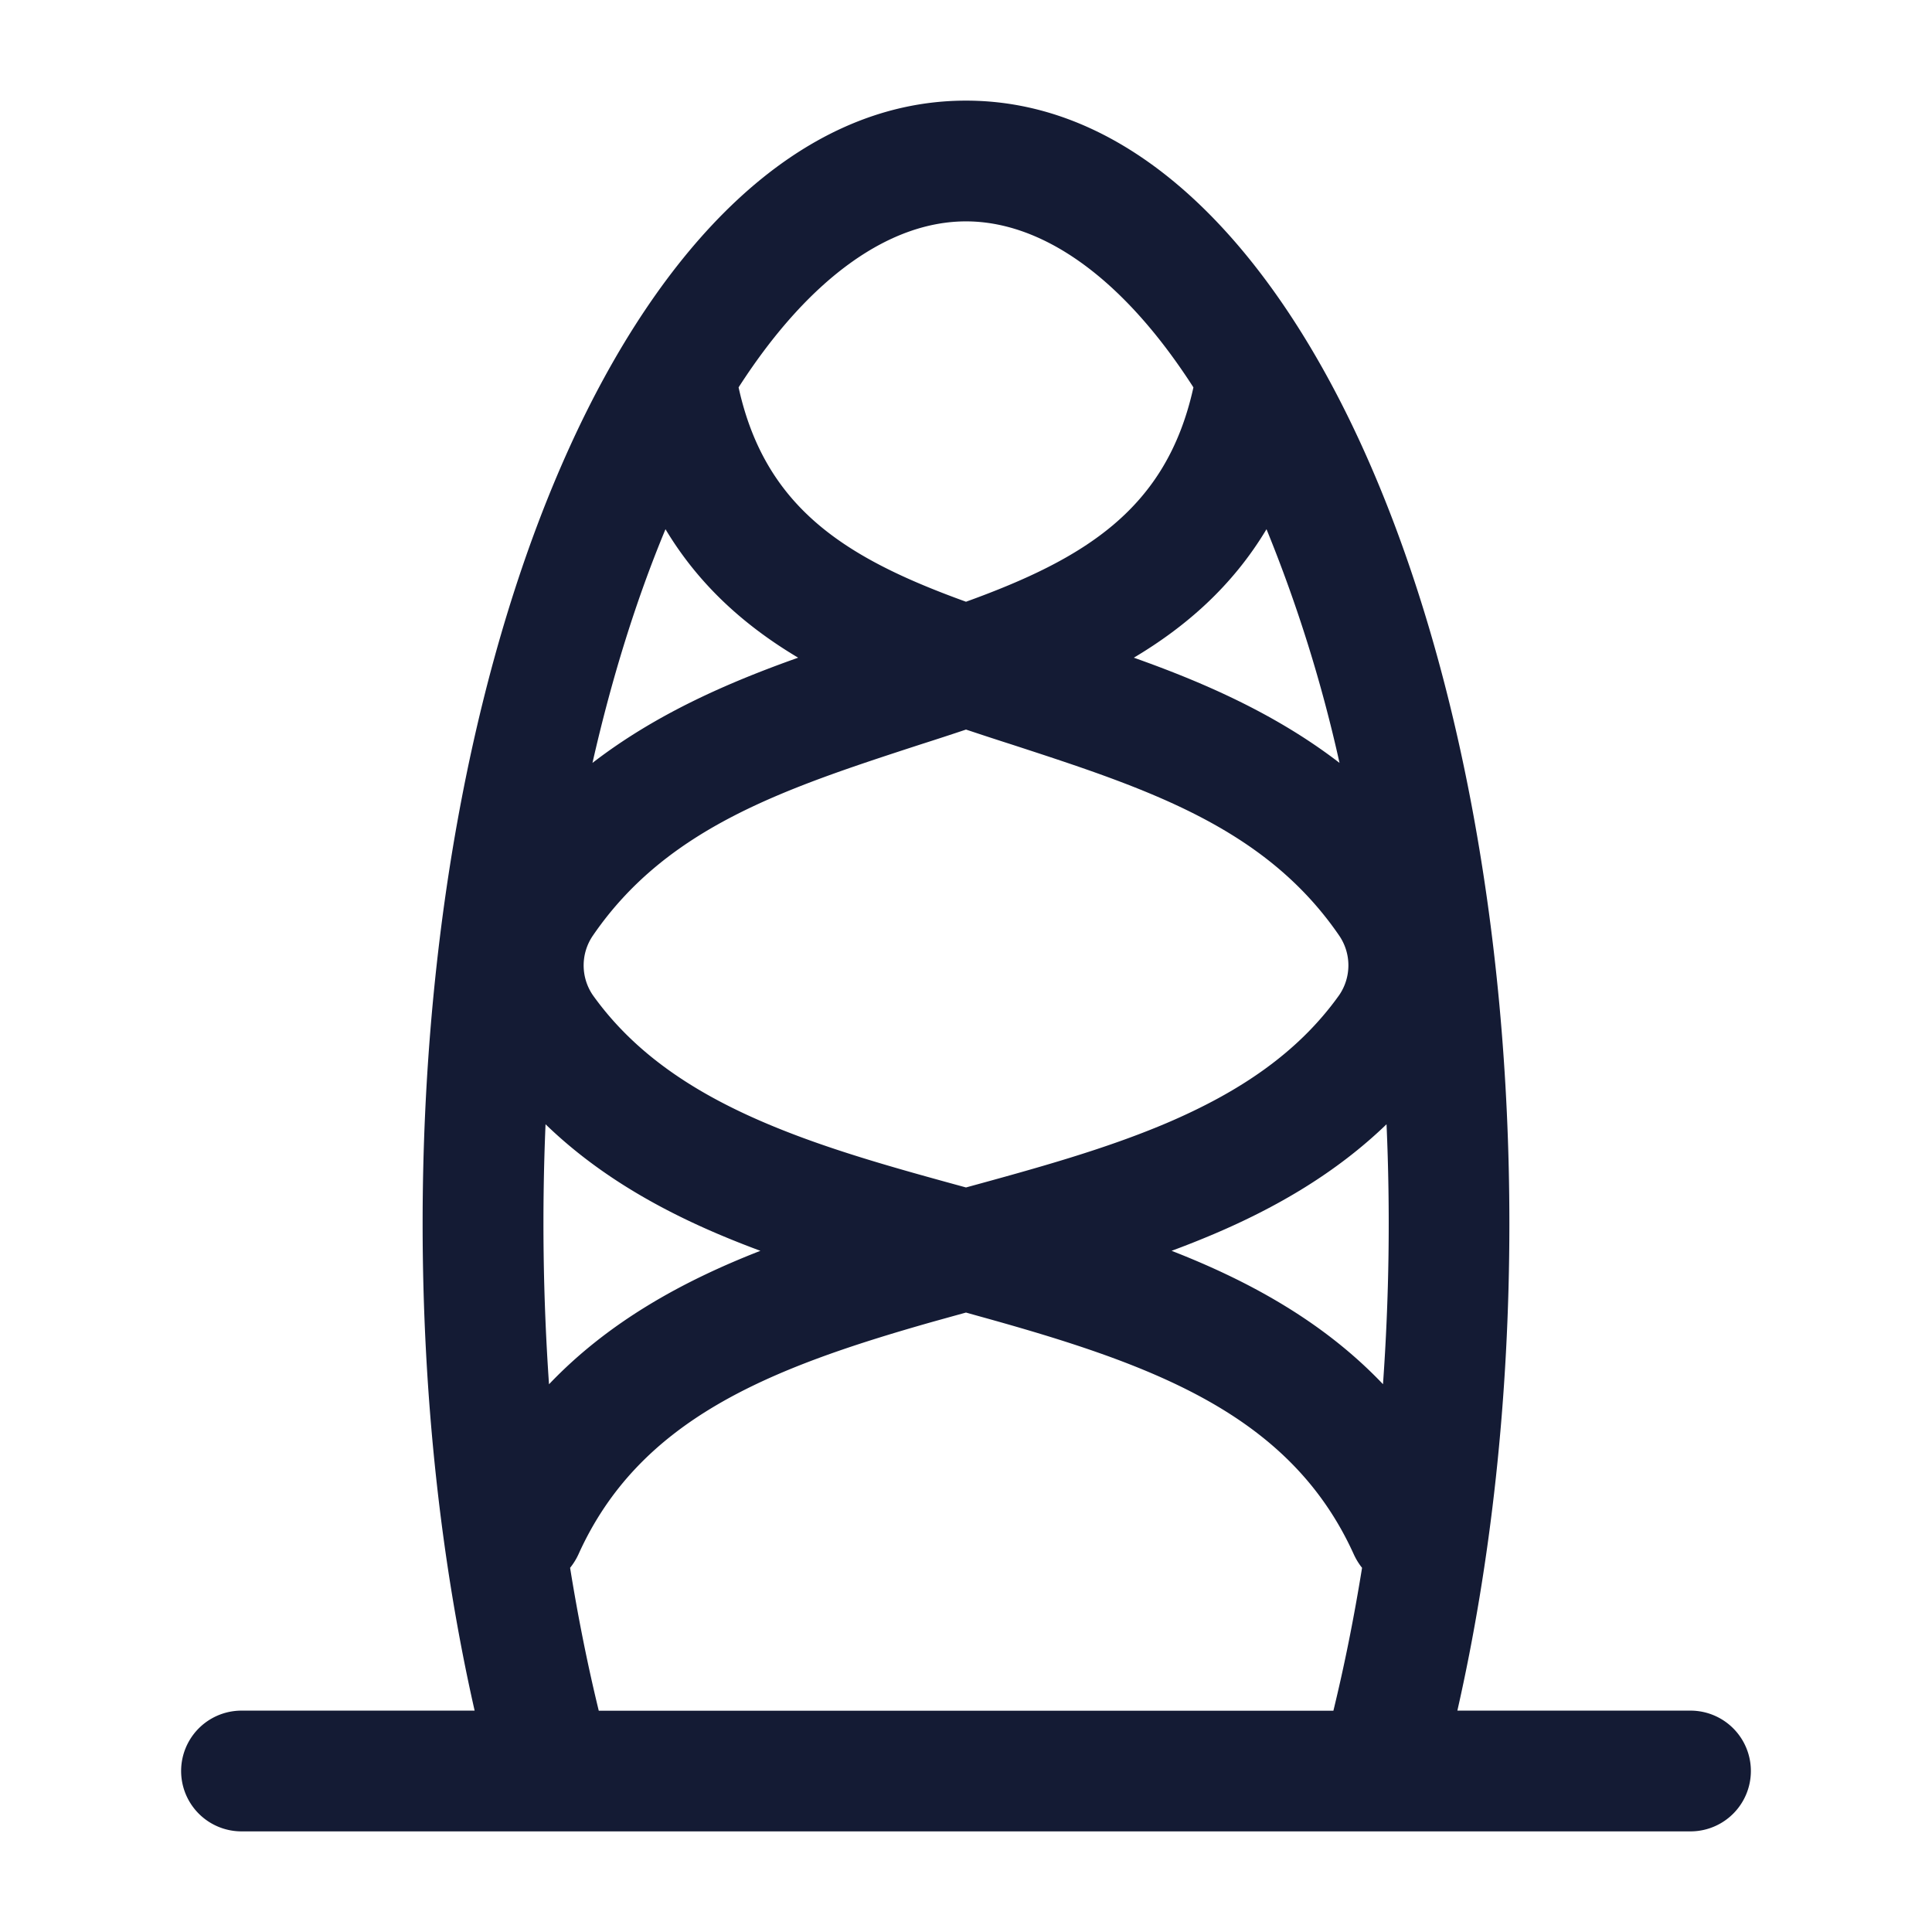 <svg xmlns="http://www.w3.org/2000/svg" width="24" height="24" fill="none"><path fill="#141B34" fill-rule="evenodd" d="M12 1.25c2.132 0 3.817 1.867 4.925 4.306 1.14 2.507 1.825 5.917 1.825 9.644 0 2.166-.231 4.22-.646 6.05H21a.75.75 0 0 1 0 1.5H3a.75.75 0 0 1 0-1.5h2.896c-.415-1.83-.646-3.884-.646-6.05 0-3.727.685-7.137 1.825-9.644C8.183 3.116 9.868 1.25 12 1.25m0 15.055-.145.04-.27.075C9.54 17 7.94 17.635 7.185 19.31a.8.8 0 0 1-.103.166q.149.925.356 1.775h9.126q.207-.85.356-1.775a.8.8 0 0 1-.102-.166c-.79-1.746-2.498-2.363-4.672-2.964zm-5.223-2.339a29 29 0 0 0 .043 3.23c.74-.777 1.664-1.283 2.626-1.658a12 12 0 0 1-.527-.209c-.77-.328-1.514-.755-2.142-1.363m10.447 0c-.63.608-1.372 1.035-2.143 1.363a12 12 0 0 1-.527.209c.962.375 1.887.88 2.626 1.657a28 28 0 0 0 .044-3.228M12 9.063a39 39 0 0 1-.557.182c-1.685.549-3.152 1.026-4.077 2.376a.655.655 0 0 0-.001.742c.512.716 1.24 1.203 2.142 1.587.763.325 1.6.557 2.493.801.893-.244 1.73-.476 2.493-.8.902-.385 1.63-.871 2.142-1.588a.655.655 0 0 0 0-.742c-.926-1.35-2.393-1.827-4.078-2.376q-.235-.075-.475-.155zM8.267 6.574c-.358.86-.665 1.836-.907 2.903.791-.61 1.69-1 2.555-1.307-.645-.384-1.224-.888-1.648-1.596m7.466 0c-.424.708-1.003 1.212-1.648 1.596.865.307 1.764.698 2.555 1.307a18 18 0 0 0-.907-2.903M12 2.75c-.922 0-1.924.662-2.825 2.062l.005.023c.336 1.487 1.338 2.104 2.82 2.64 1.482-.536 2.484-1.153 2.82-2.64l.005-.023c-.9-1.4-1.903-2.062-2.825-2.062" clip-rule="evenodd"/></svg>